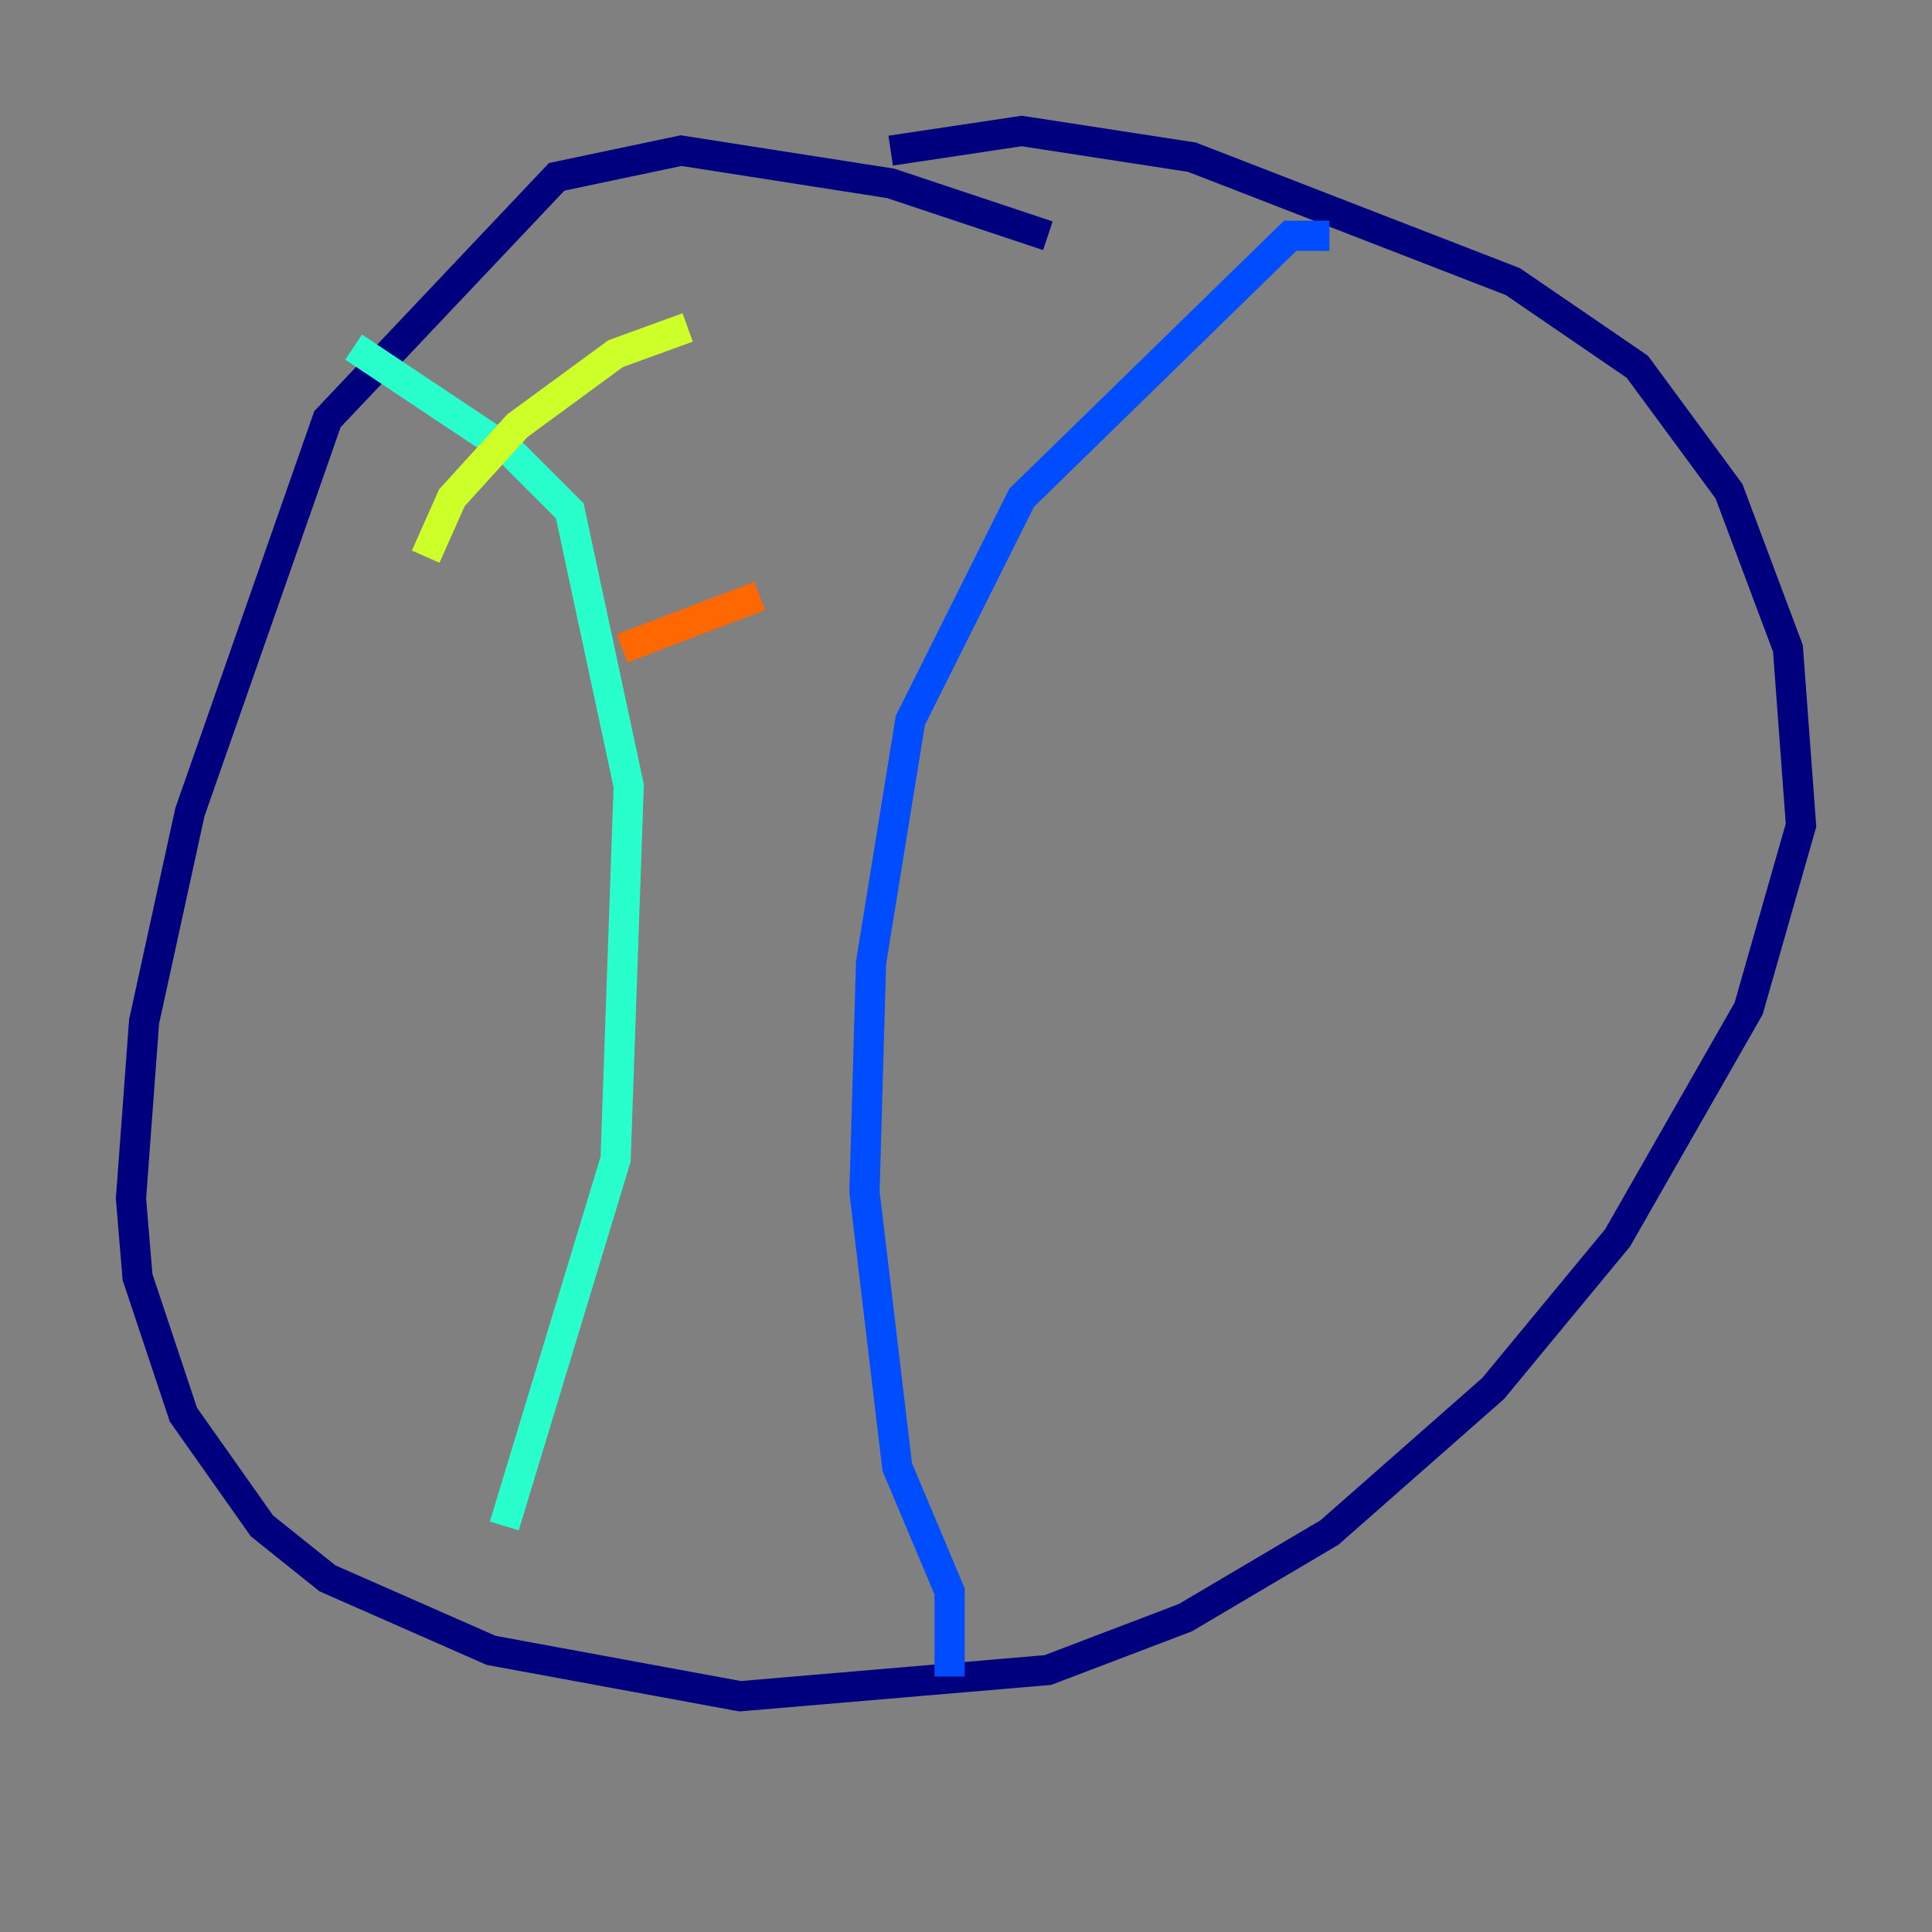 <?xml version="1.0" encoding="utf-8" ?>
<svg baseProfile="tiny" height="128" version="1.2" viewBox="0,0,128,128" width="128" xmlns="http://www.w3.org/2000/svg" xmlns:ev="http://www.w3.org/2001/xml-events" xmlns:xlink="http://www.w3.org/1999/xlink"><rect x="0" y="0" width="128" height="128" fill="#808080" stroke="none"/><defs /><polyline fill="none" points="69.424,15.62 59.01,12.149 45.125,9.98 36.881,11.715 21.695,27.77 12.583,53.803 9.546,67.688 8.678,79.403 9.112,84.61 12.149,93.722 17.356,101.098 21.695,104.57 32.542,109.342 49.031,112.38 69.424,110.644 78.536,107.173 88.081,101.532 98.929,91.986 107.173,82.007 115.851,66.82 119.322,54.671 118.454,42.956 114.549,32.542 108.475,24.298 100.231,18.658 78.969,10.414 67.688,8.678 59.01,9.98" stroke="#00007f" stroke-width="2" /><polyline fill="none" points="88.081,15.62 85.478,15.62 67.688,32.976 60.312,47.729 57.709,63.783 57.275,78.969 59.444,97.193 62.915,105.437 62.915,111.078" stroke="#004cff" stroke-width="2" /><polyline fill="none" points="23.43,22.997 33.844,29.939 37.749,33.844 41.654,52.068 40.786,76.8 33.41,101.098" stroke="#29ffcd" stroke-width="2" /><polyline fill="none" points="28.203,36.881 29.939,32.976 34.278,28.203 40.786,23.43 45.559,21.695" stroke="#cdff29" stroke-width="2" /><polyline fill="none" points="41.22,42.956 50.332,39.485" stroke="#ff6700" stroke-width="2" /><polyline fill="none" points="40.786,45.125 40.786,45.125" stroke="#7f0000" stroke-width="2" /></svg>